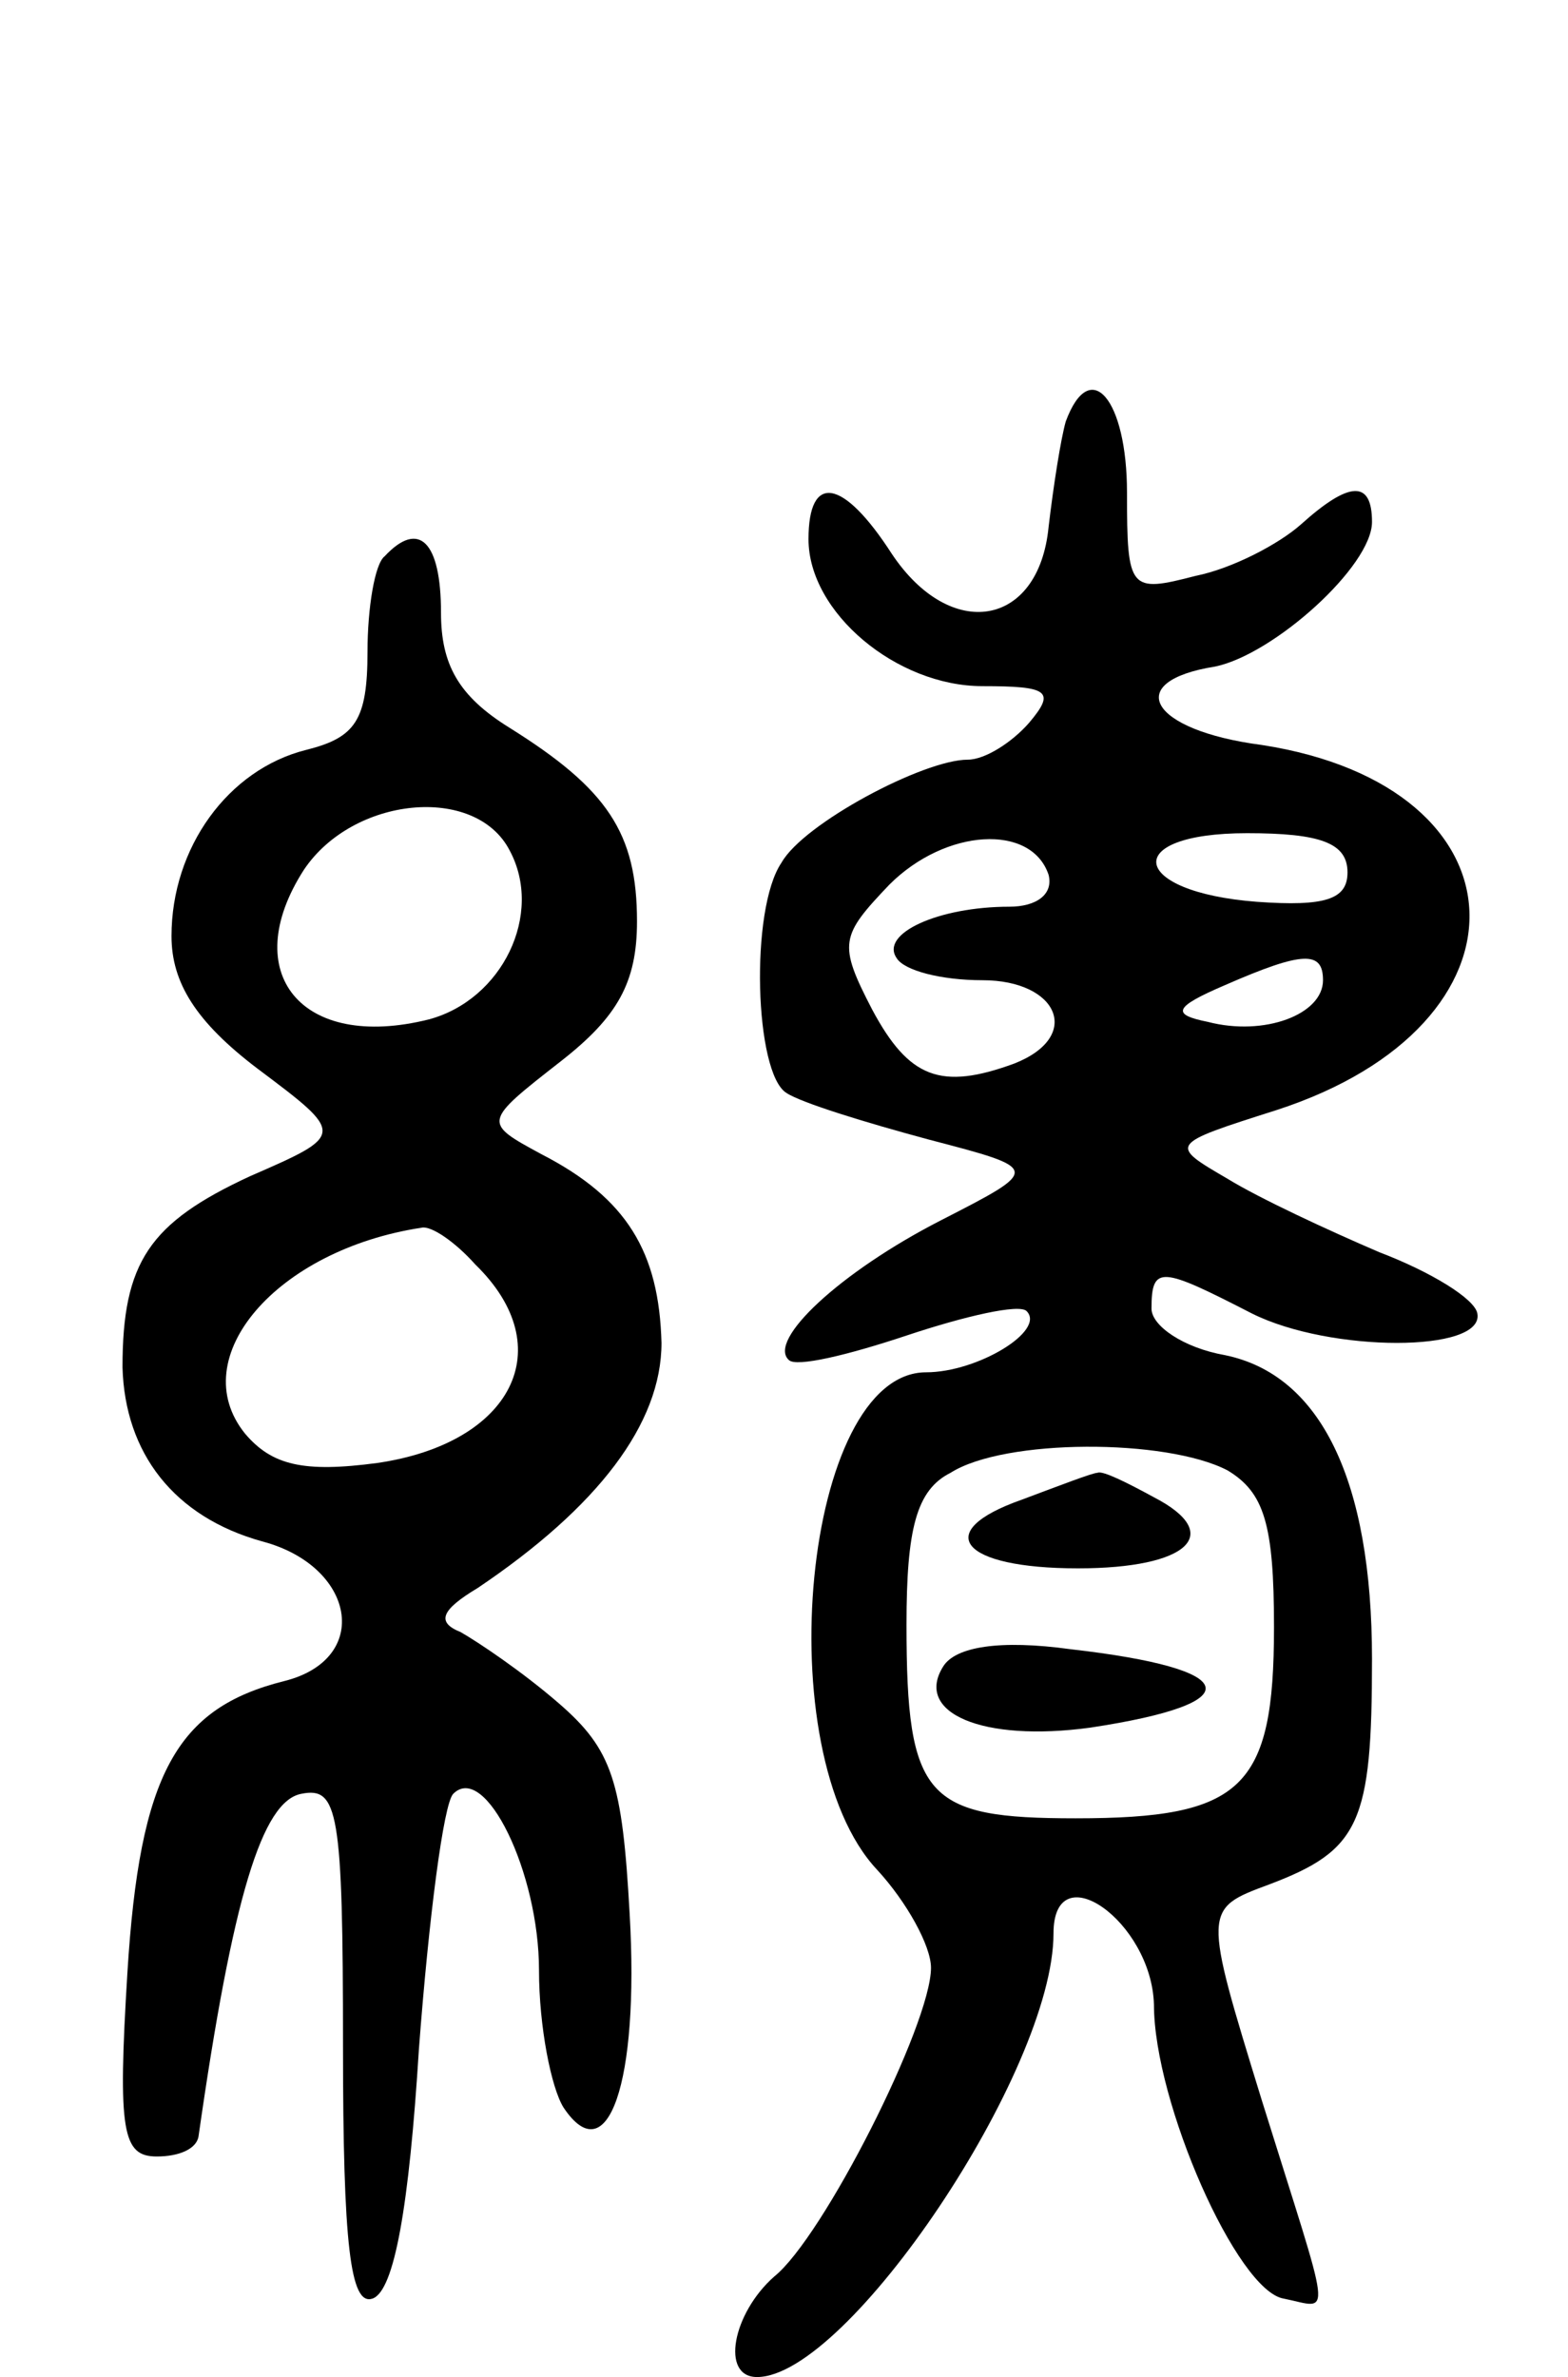 <svg version="1.0" xmlns="http://www.w3.org/2000/svg"
 width="64pt" height="97pt" viewBox="0 0 64 97"
 preserveAspectRatio="xMidYMid meet">
<g transform="translate(0,97) scale(0.1,-0.1)"
fill="#000000" stroke="none">
<path d="M435 798 c-2 -7 -5 -26 -7 -43 -4 -41 -40 -47 -64 -11 -20 31 -34 33
-34 6 0 -30 36 -60 71 -60 27 0 30 -2 19 -15 -7 -8 -18 -15 -25 -15 -18 0 -67
-26 -76 -42 -13 -19 -11 -86 2 -94 6 -4 32 -12 58 -19 46 -12 46 -12 5 -33
-41 -21 -71 -49 -62 -57 3 -3 24 2 48 10 24 8 46 13 49 10 8 -8 -20 -25 -41
-25 -50 0 -65 -155 -20 -203 12 -13 22 -31 22 -40 0 -23 -44 -110 -64 -126
-17 -15 -22 -41 -7 -41 37 0 121 125 121 181 0 33 40 5 41 -29 0 -40 34 -117
53 -120 20 -4 20 -12 -9 81 -24 78 -24 78 3 88 37 14 42 25 42 92 0 73 -21
116 -60 124 -17 3 -30 12 -30 19 0 18 4 17 41 -2 32 -16 95 -16 92 0 -1 6 -19
17 -40 25 -21 9 -49 22 -62 30 -24 14 -24 14 20 28 108 35 104 132 -6 149 -46
6 -57 26 -19 32 24 5 64 41 64 59 0 17 -9 17 -29 -1 -9 -8 -28 -18 -43 -21
-27 -7 -28 -6 -28 34 0 38 -15 56 -25 29z m-7 -185 c2 -8 -5 -13 -16 -13 -29
0 -53 -11 -46 -21 3 -5 18 -9 35 -9 31 0 41 -23 13 -34 -30 -11 -43 -6 -58 22
-14 27 -13 30 7 51 23 23 58 25 65 4z m122 1 c0 -11 -9 -14 -37 -12 -52 4 -56
28 -4 28 30 0 41 -4 41 -16z m-10 -44 c0 -14 -24 -23 -47 -17 -15 3 -14 6 7
15 32 14 40 14 40 2z m-39 -200 c15 -9 19 -22 19 -64 0 -66 -13 -78 -81 -78
-61 0 -69 8 -69 79 0 39 4 55 18 62 22 14 88 14 113 1z"/>
<path d="M417 358 c-37 -13 -25 -28 23 -28 45 0 60 14 31 29 -11 6 -21 11 -23
10 -2 0 -15 -5 -31 -11z"/>
<path d="M385 290 c-12 -19 16 -31 60 -25 66 10 62 24 -8 32 -29 4 -47 1 -52
-7z"/>
<path d="M157 743 c-4 -3 -7 -21 -7 -39 0 -28 -5 -35 -25 -40 -32 -8 -55 -40
-55 -76 0 -19 10 -35 35 -54 36 -27 36 -27 -3 -44 -41 -19 -52 -35 -52 -78 1
-35 21 -61 57 -71 38 -10 45 -48 9 -57 -44 -11 -59 -38 -64 -119 -4 -65 -2
-75 12 -75 9 0 16 3 17 8 14 98 26 137 42 140 15 3 17 -7 17 -103 0 -81 3
-106 12 -103 9 3 15 38 19 102 4 53 10 100 14 104 13 13 35 -32 35 -72 0 -23
5 -48 10 -56 18 -27 31 10 27 79 -3 54 -7 67 -29 86 -15 13 -33 25 -40 29 -10
4 -8 9 7 18 49 33 75 67 75 100 -1 37 -14 59 -49 77 -24 13 -24 13 8 38 23 18
31 32 31 57 0 36 -12 54 -52 79 -21 13 -28 26 -28 47 0 29 -9 38 -23 23z m51
-120 c14 -26 -3 -61 -33 -69 -52 -13 -78 19 -51 61 20 30 70 35 84 8z m-14
-169 c35 -34 15 -73 -40 -81 -30 -4 -43 -1 -54 12 -25 31 13 75 72 84 4 1 14
-6 22 -15z"/>
</g>
</svg>
